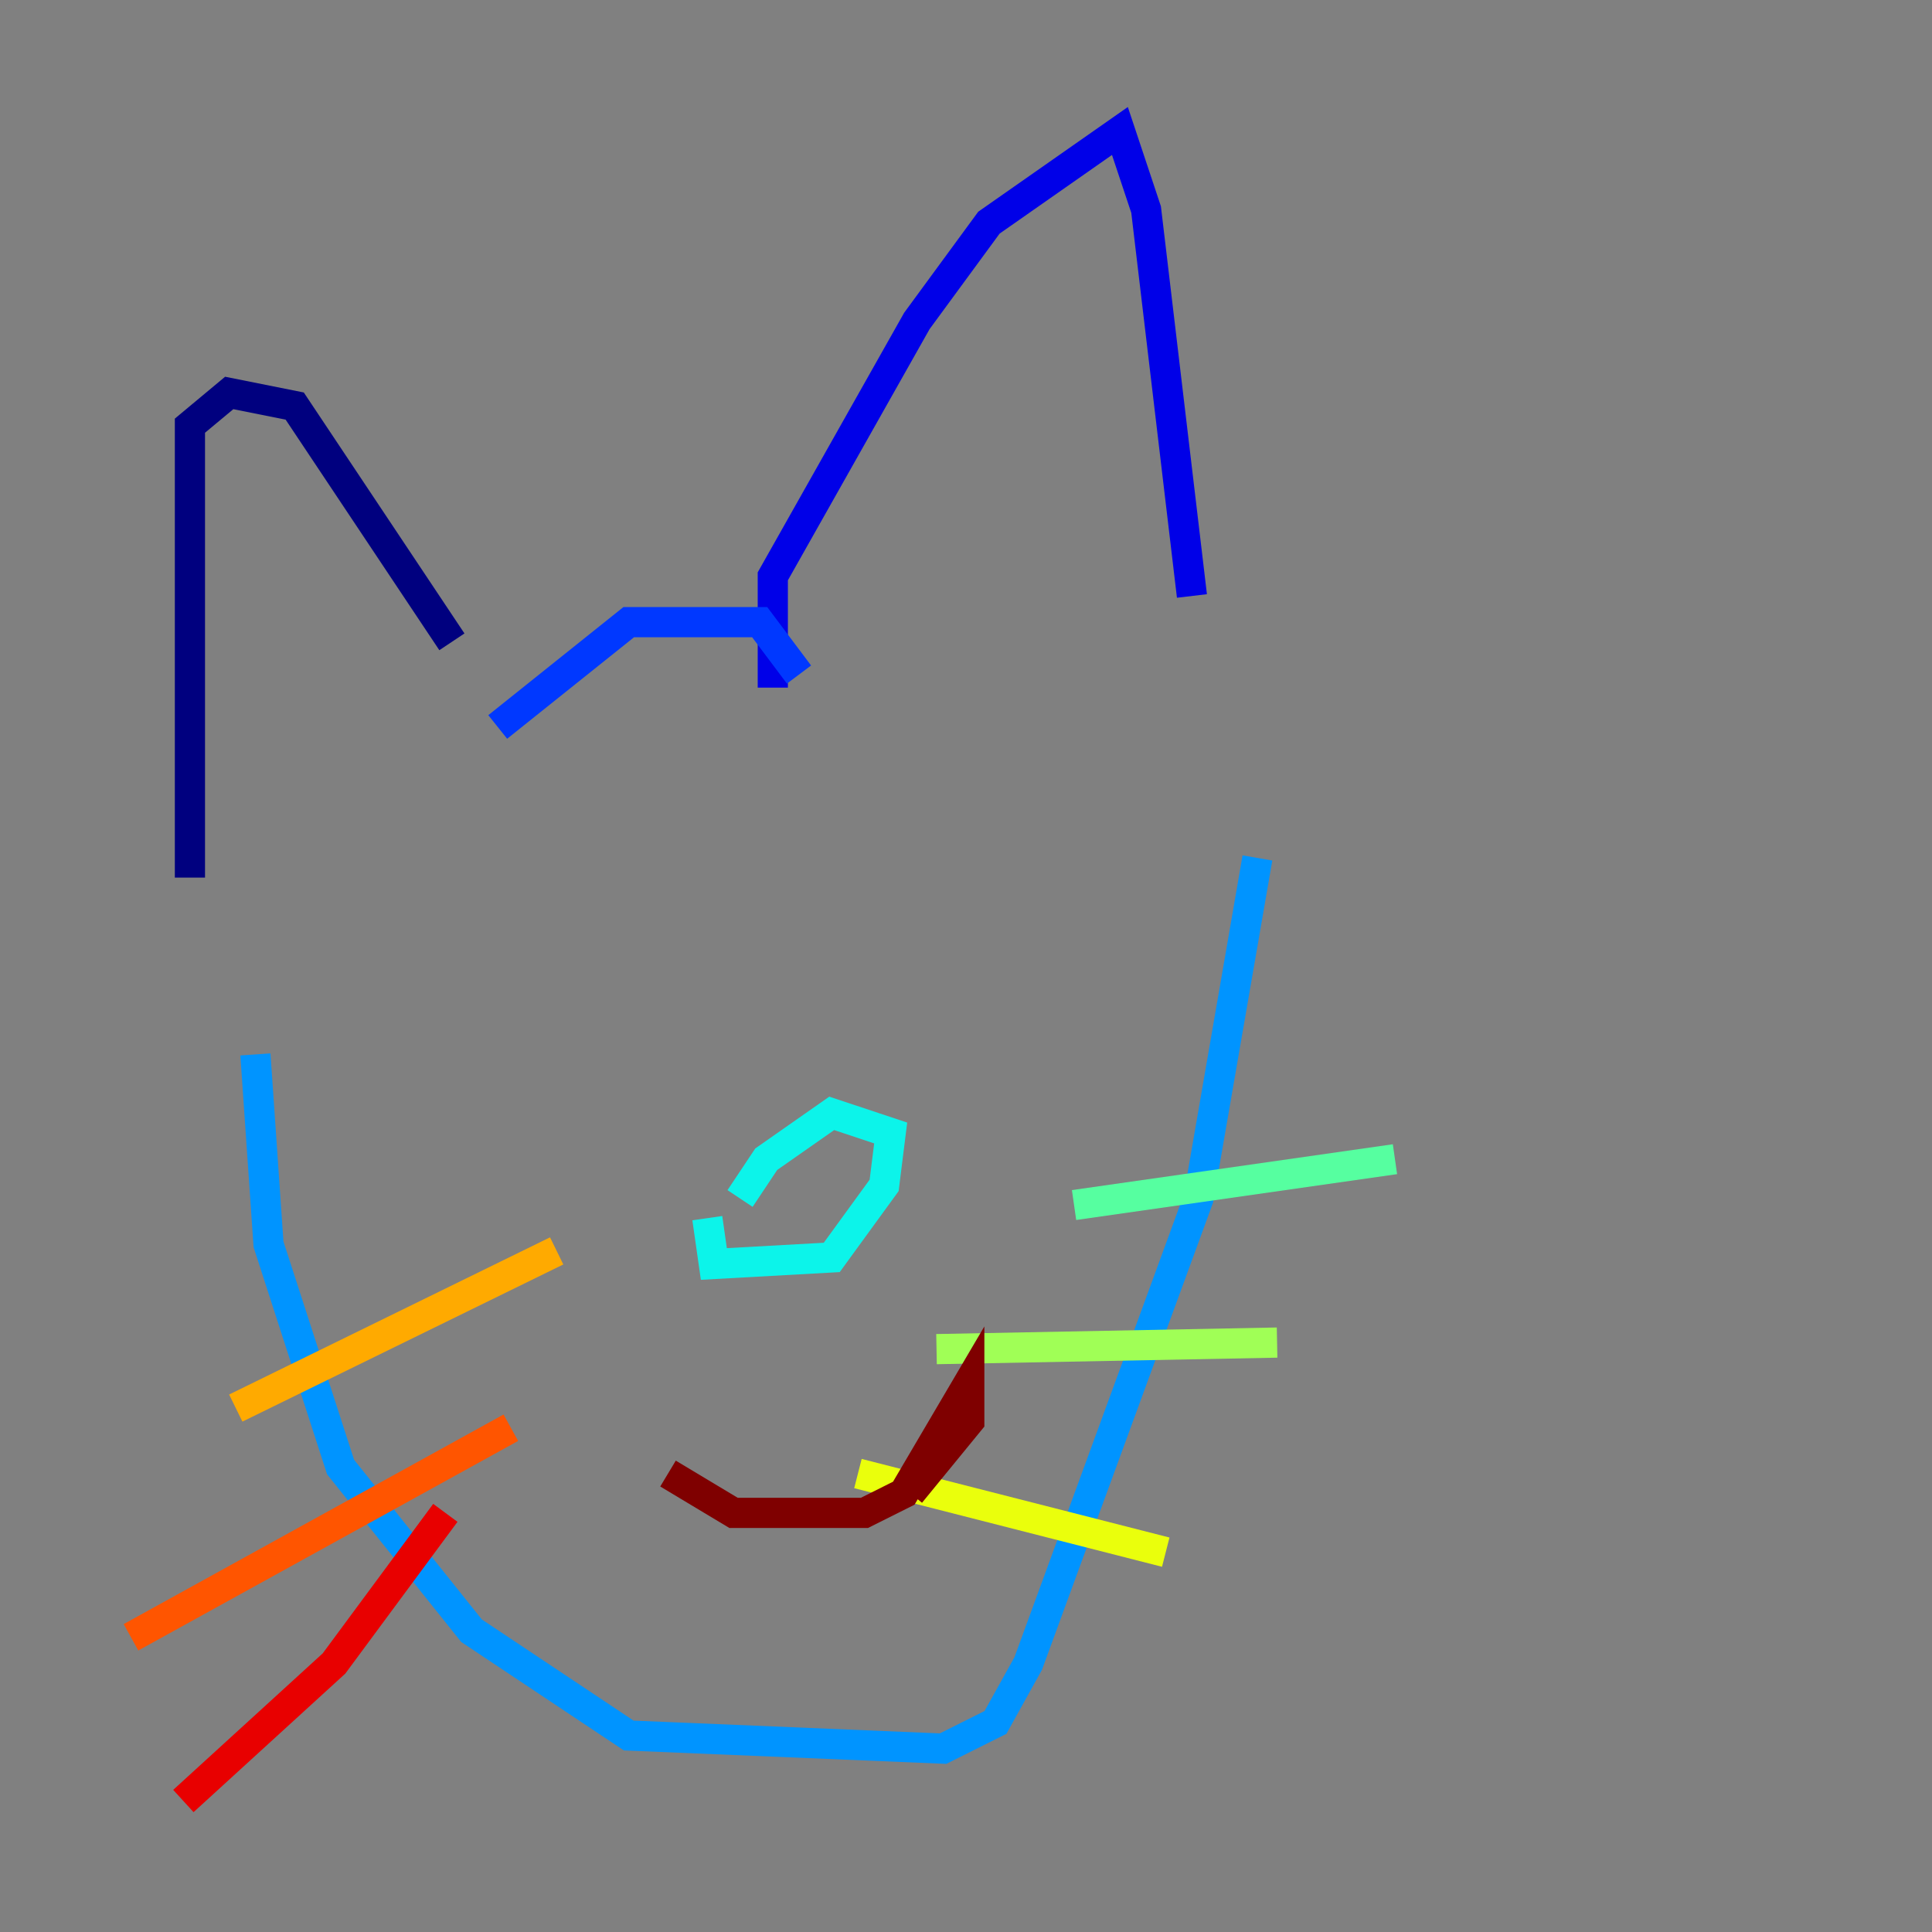 <?xml version="1.0" encoding="utf-8" ?>
<svg baseProfile="tiny" height="128" version="1.2" viewBox="0,0,128,128" width="128" xmlns="http://www.w3.org/2000/svg" xmlns:ev="http://www.w3.org/2001/xml-events" xmlns:xlink="http://www.w3.org/1999/xlink"><rect x="0" y="0" width="128" height="128" fill="#808080" stroke="none"/><defs /><polyline fill="none" points="12.583,58.142 12.583,28.203 15.186,26.034 19.525,26.902 29.939,42.522" stroke="#00007f" stroke-width="2" /><polyline fill="none" points="51.2,45.559 51.2,38.183 60.746,21.261 65.519,14.752 74.197,8.678 75.932,13.885 78.969,39.485" stroke="#0000e8" stroke-width="2" /><polyline fill="none" points="52.936,44.691 50.332,41.22 41.654,41.22 32.976,48.163" stroke="#0038ff" stroke-width="2" /><polyline fill="none" points="16.922,69.858 17.79,82.441 22.563,97.193 31.241,108.041 41.654,114.983 62.481,115.851 65.953,114.115 68.122,110.21 79.403,79.403 83.308,56.841" stroke="#0094ff" stroke-width="2" /><polyline fill="none" points="46.861,80.705 47.295,83.742 55.105,83.308 58.576,78.536 59.01,75.064 55.105,73.763 50.766,76.8 49.031,79.403" stroke="#0cf4ea" stroke-width="2" /><polyline fill="none" points="71.159,79.837 92.42,76.8" stroke="#56ffa0" stroke-width="2" /><polyline fill="none" points="62.047,89.383 84.61,88.949" stroke="#a0ff56" stroke-width="2" /><polyline fill="none" points="56.841,97.627 77.234,102.834" stroke="#eaff0c" stroke-width="2" /><polyline fill="none" points="36.881,82.875 15.62,93.288" stroke="#ffaa00" stroke-width="2" /><polyline fill="none" points="33.844,94.59 8.678,108.475" stroke="#ff5500" stroke-width="2" /><polyline fill="none" points="29.505,100.231 22.129,110.21 12.149,119.322" stroke="#e80000" stroke-width="2" /><polyline fill="none" points="44.258,97.627 48.597,100.231 57.275,100.231 59.878,98.929 64.217,91.552 64.217,94.156 60.312,98.929" stroke="#7f0000" stroke-width="2" /></svg>